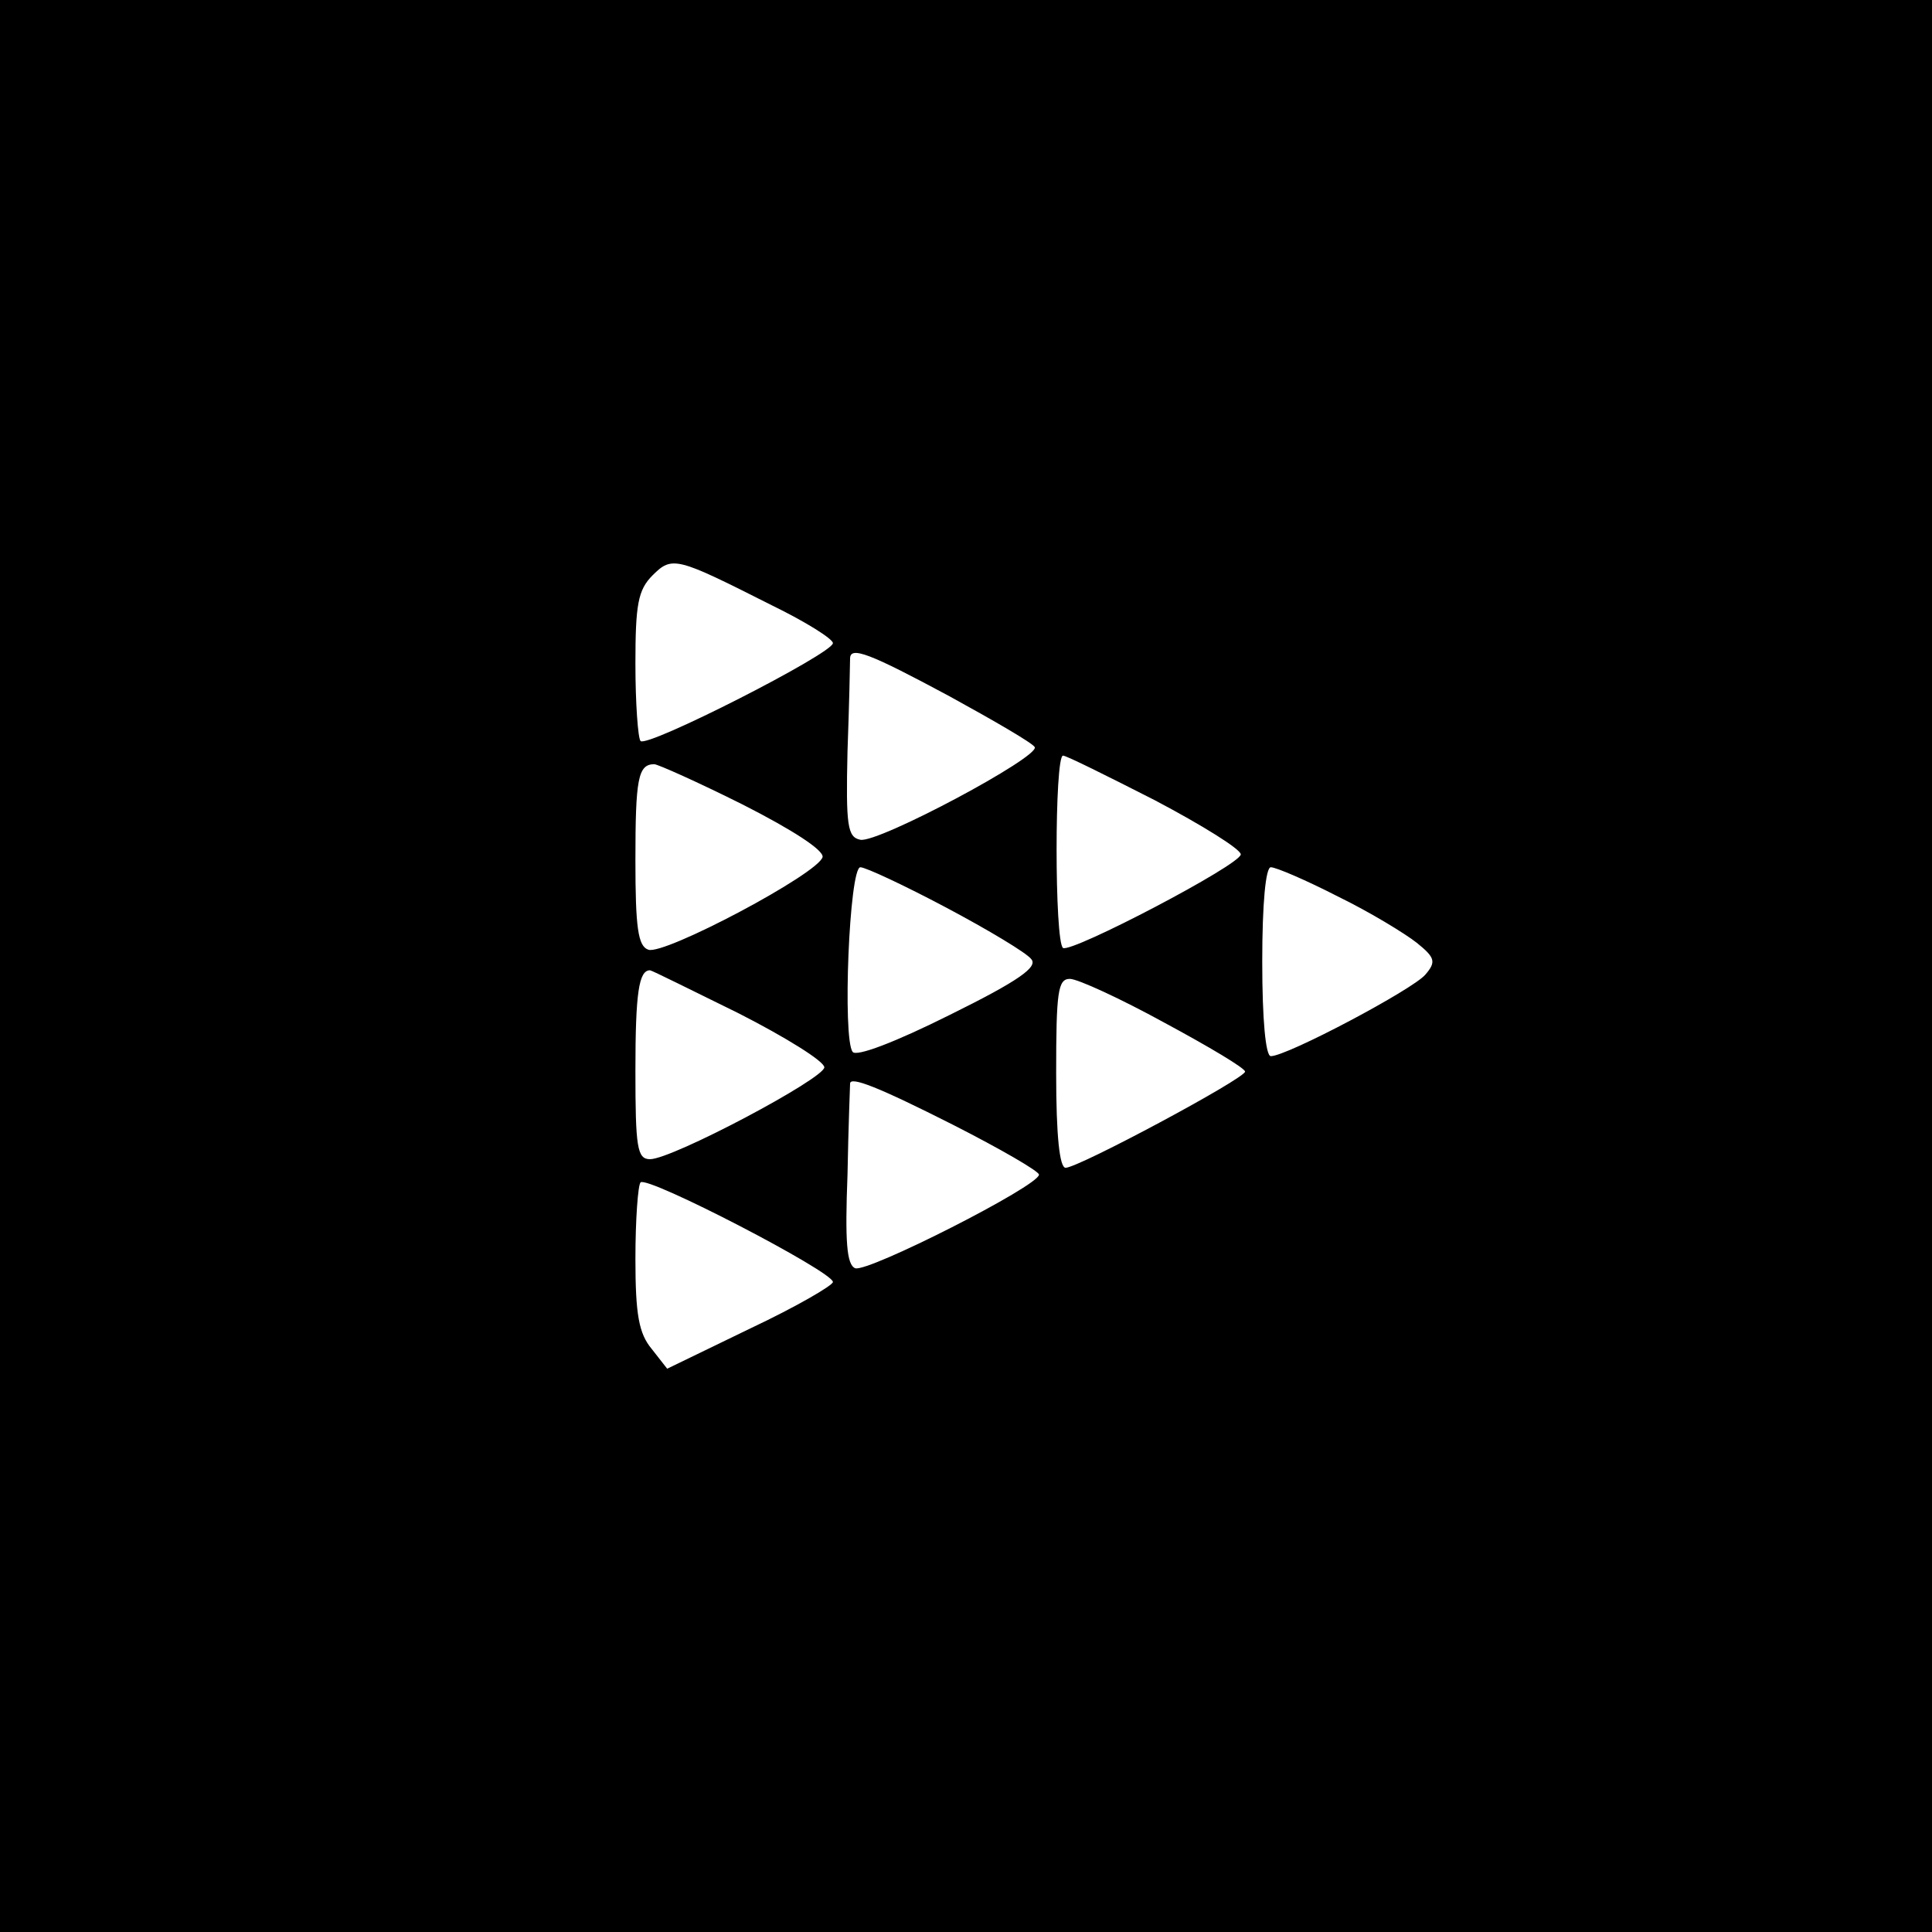 <?xml version="1.0" standalone="no"?>
<!DOCTYPE svg PUBLIC "-//W3C//DTD SVG 20010904//EN"
 "http://www.w3.org/TR/2001/REC-SVG-20010904/DTD/svg10.dtd">
<svg version="1.0" xmlns="http://www.w3.org/2000/svg"
 width="225pt" height="225pt" viewBox="0 0 225 225"
 preserveAspectRatio="xMidYMid meet">

<g transform="translate(0,225) scale(0.1,-0.1)"
fill="#000000" stroke="none">
<path d="M0 1125 l0 -1125 1125 0 1125 0 0 1125 0 1125 -1125 0 -1125 0 0
-1125z m899 420 c39 -19 71 -39 71 -44 0 -12 -216 -122 -224 -114 -3 3 -6 44
-6 90 0 69 3 86 20 103 23 23 28 21 139 -35z m207 -106 c51 -28 96 -54 99 -59
7 -11 -182 -112 -203 -108 -15 3 -17 16 -15 103 2 55 3 103 3 108 0 15 23 6
116 -44z m239 -121 c55 -29 100 -57 100 -63 0 -12 -197 -115 -207 -109 -10 7
-10 224 0 224 4 0 52 -24 107 -52z m-480 -5 c59 -30 94 -53 93 -61 -4 -19
-185 -115 -203 -108 -12 4 -15 26 -15 104 0 95 3 112 22 112 4 0 51 -21 103
-47z m237 -120 c49 -26 94 -53 99 -60 8 -9 -14 -25 -95 -65 -64 -32 -109 -49
-113 -43 -12 15 -4 215 9 215 6 0 51 -21 100 -47z m456 13 c37 -18 78 -43 92
-54 21 -17 23 -22 10 -37 -14 -17 -161 -95 -180 -95 -6 0 -10 42 -10 110 0 68
4 110 10 110 6 0 41 -15 78 -34z m-698 -136 c55 -28 100 -56 100 -63 0 -13
-177 -107 -203 -107 -15 0 -17 14 -17 103 0 91 4 117 17 117 2 0 48 -23 103
-50z m496 -11 c52 -28 94 -53 94 -57 0 -8 -194 -112 -209 -112 -7 0 -11 37
-11 110 0 95 2 110 16 110 9 0 59 -23 110 -51z m-246 -119 c55 -28 100 -54
100 -58 0 -13 -199 -114 -214 -109 -10 4 -12 31 -9 109 1 56 3 104 3 106 0 9
33 -4 120 -48z m-140 -183 c0 -4 -43 -29 -96 -54 l-97 -47 -18 23 c-15 18 -19
40 -19 105 0 46 3 86 6 89 8 8 224 -104 224 -116z"/>
</g>
</svg>
